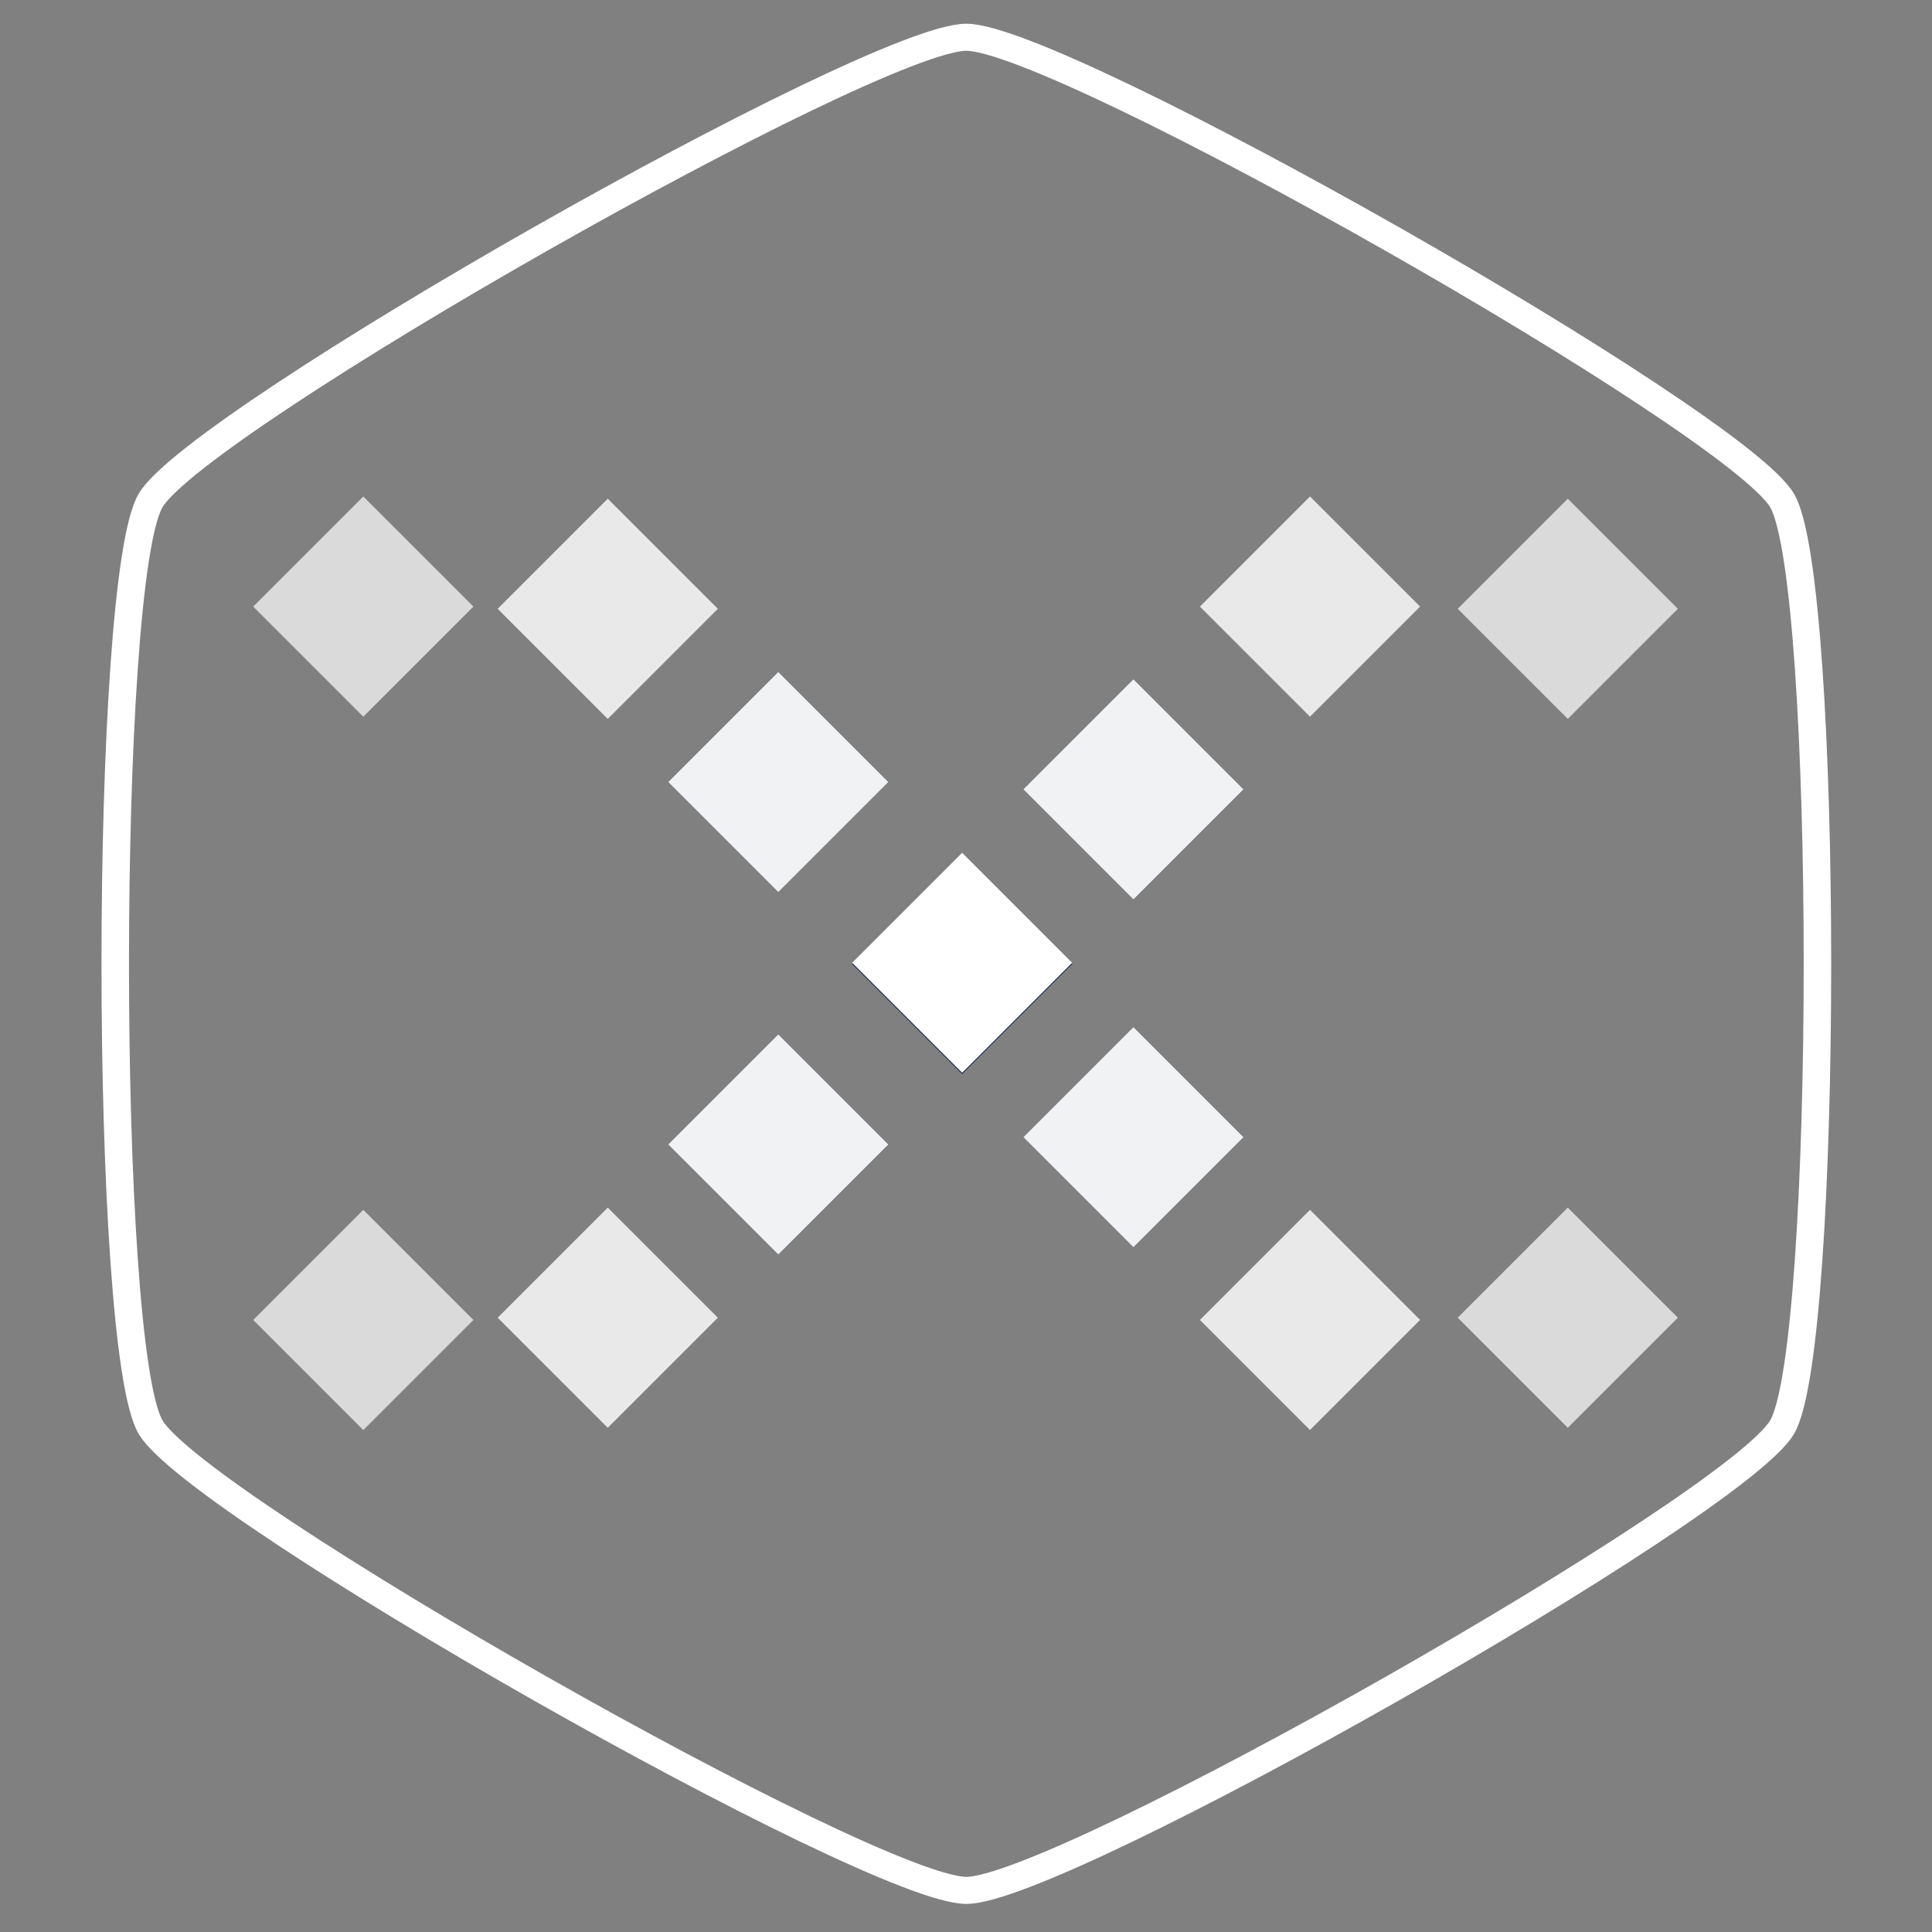 <?xml version="1.0" encoding="UTF-8" standalone="no"?>
<!-- Created with Inkscape (http://www.inkscape.org/) -->

<svg
   xmlns:osb="http://www.openswatchbook.org/uri/2009/osb"
   xmlns:dc="http://purl.org/dc/elements/1.1/"
   xmlns:cc="http://creativecommons.org/ns#"
   xmlns:rdf="http://www.w3.org/1999/02/22-rdf-syntax-ns#"
   xmlns:svg="http://www.w3.org/2000/svg"
   xmlns="http://www.w3.org/2000/svg"
   xmlns:sodipodi="http://sodipodi.sourceforge.net/DTD/sodipodi-0.dtd"
   xmlns:inkscape="http://www.inkscape.org/namespaces/inkscape"
   width="80mm"
   height="80mm"
   viewBox="0 0 80 80"
   id="svg2"
   version="1.1"
   inkscape:version="0.91 r13725"
   sodipodi:docname="LibreSwitchLogoInverse.svg"
   inkscape:export-filename="/Users/ddompe/Desktop/LibreSwitch/Logos/LibreSwitchLogo.png"
   inkscape:export-xdpi="60.213547"
   inkscape:export-ydpi="60.213547">
  <rect x="0" y="0" width="80" height="80" fill="#808080" stroke="none"/>
  <sodipodi:namedview
     id="base"
     pagecolor="#000000"
     bordercolor="#666666"
     borderopacity="1.0"
     inkscape:pageopacity="0"
     inkscape:pageshadow="2"
     inkscape:zoom="2.3569393"
     inkscape:cx="124.95921"
     inkscape:cy="125.41099"
     inkscape:document-units="px"
     inkscape:current-layer="layer1"
     showgrid="false"
     inkscape:window-width="1679"
     inkscape:window-height="960"
     inkscape:window-x="1807"
     inkscape:window-y="64"
     inkscape:window-maximized="0"
     inkscape:snap-global="true"
     fit-margin-top="0"
     fit-margin-left="0"
     fit-margin-right="0"
     fit-margin-bottom="0"
     inkscape:snap-text-baseline="true" />
  <defs
     id="defs4">
    <inkscape:perspective
       sodipodi:type="inkscape:persp3d"
       inkscape:vp_x="-18.060161 : 166.30197 : 1"
       inkscape:vp_y="0 : 476.65301 : 0"
       inkscape:vp_z="390.45774 : 241.77837 : 1"
       inkscape:persp3d-origin="235.23442 : 95.199318 : 1"
       id="perspective4541" />
    <linearGradient
       id="red-light"
       osb:paint="solid">
      <stop
         style="stop-color:#ff5769;stop-opacity:1;"
         offset="0"
         id="stop4166" />
    </linearGradient>
    <linearGradient
       id="red-darker"
       osb:paint="solid">
      <stop
         style="stop-color:#a83540;stop-opacity:1;"
         offset="0"
         id="stop4156" />
    </linearGradient>
    <linearGradient
       id="red-dark"
       osb:paint="solid">
      <stop
         style="stop-color:#cc414e;stop-opacity:1;"
         offset="0"
         id="stop4148" />
    </linearGradient>
    <linearGradient
       id="red"
       osb:paint="solid">
      <stop
         style="stop-color:#f04c5c;stop-opacity:1;"
         offset="0"
         id="stop4140" />
    </linearGradient>
  </defs>
  <g
     inkscape:label="Layer 1"
     inkscape:groupmode="layer"
     id="layer1"
     transform="translate(-83.165,-712.455)">
    <g
       id="g4498"
       transform="translate(-250.2,-25.435)"
       inkscape:export-xdpi="60.213547"
       inkscape:export-ydpi="60.213547"
       inkscape:export-filename="/Volumes/ws/openswitch/system-config/modules/openstack_project/files/openswitch.png" />
    <g
       id="g4221"
       inkscape:export-xdpi="60.213547"
       inkscape:export-ydpi="60.213547"
       inkscape:export-filename="/Volumes/ws/openswitch/system-config/modules/openstack_project/files/openswitch.png" />
    <g
       inkscape:export-ydpi="60.213547"
       inkscape:export-xdpi="60.213547"
       id="g4294"
       inkscape:export-filename="/Volumes/ws/openswitch/system-config/modules/openstack_project/files/openswitch.png" />
    <rect
       transform="matrix(0.707,-0.707,0.707,0.707,0,0)"
       y="608.742"
       x="-476.281"
       height="6.448"
       width="6.448"
       id="rect4414"
       style="opacity:1;fill:#ffffff;fill-opacity:0.706;stroke:none;stroke-width:0.281;stroke-linecap:butt;stroke-linejoin:miter;stroke-miterlimit:4;stroke-dasharray:none;stroke-opacity:0.706" />
    <rect
       style="opacity:1;fill:#ffffff;fill-opacity:0.824;stroke:none;stroke-width:0.281;stroke-linecap:butt;stroke-linejoin:miter;stroke-miterlimit:4;stroke-dasharray:none;stroke-opacity:0.824"
       id="rect4416"
       width="6.448"
       height="6.448"
       x="-469.057"
       y="615.835"
       transform="matrix(0.707,-0.707,0.707,0.707,0,0)" />
    <rect
       transform="matrix(0.707,-0.707,0.707,0.707,0,0)"
       y="615.575"
       x="-427.667"
       height="6.448"
       width="6.448"
       id="rect4418"
       style="opacity:1;fill:#ffffff;fill-opacity:0.824;stroke:none;stroke-width:0.281;stroke-linecap:butt;stroke-linejoin:miter;stroke-miterlimit:4;stroke-dasharray:none;stroke-opacity:0.824" />
    <rect
       style="opacity:1;fill:#ffffff;fill-opacity:0.706;stroke:none;stroke-width:0.281;stroke-linecap:butt;stroke-linejoin:miter;stroke-miterlimit:4;stroke-dasharray:none;stroke-opacity:0.706"
       id="rect4420"
       width="6.448"
       height="6.448"
       x="-420.183"
       y="623.189"
       transform="matrix(0.707,-0.707,0.707,0.707,0,0)" />
    <rect
       style="opacity:1;fill:#091d42;fill-opacity:1;stroke:none;stroke-width:0.281;stroke-linecap:butt;stroke-linejoin:miter;stroke-miterlimit:4;stroke-dasharray:none;stroke-opacity:1"
       id="rect4428"
       width="6.448"
       height="6.448"
       x="-622.204"
       y="-458.99"
       transform="matrix(-0.707,-0.707,0.707,-0.707,0,0)" />
    <rect
       transform="matrix(-0.707,-0.707,0.707,-0.707,0,0)"
       y="-448.314"
       x="-622.296"
       height="6.448"
       width="6.448"
       id="rect4430"
       style="opacity:1;fill:#091d42;fill-opacity:1;stroke:none;stroke-width:0.281;stroke-linecap:butt;stroke-linejoin:miter;stroke-miterlimit:4;stroke-dasharray:none;stroke-opacity:1" />
    <rect
       style="opacity:1;fill:#091d42;fill-opacity:1;stroke:none;stroke-width:0.281;stroke-linecap:butt;stroke-linejoin:miter;stroke-miterlimit:4;stroke-dasharray:none;stroke-opacity:1"
       id="rect4432"
       width="6.448"
       height="6.448"
       x="-622.204"
       y="-438.19"
       transform="matrix(-0.707,-0.707,0.707,-0.707,0,0)" />
    <rect
       transform="matrix(-0.707,-0.707,0.707,-0.707,0,0)"
       y="-458.99"
       x="-622.204"
       height="6.448"
       width="6.448"
       id="rect4434"
       style="opacity:1;fill:#ffffff;fill-opacity:0.941;stroke:none;stroke-width:0.281;stroke-linecap:butt;stroke-linejoin:miter;stroke-miterlimit:4;stroke-dasharray:none;stroke-opacity:0.941" />
    <rect
       style="opacity:1;fill:#091d42;fill-opacity:1;stroke:none;stroke-width:0.281;stroke-linecap:butt;stroke-linejoin:miter;stroke-miterlimit:4;stroke-dasharray:none;stroke-opacity:1"
       id="rect4436"
       width="6.448"
       height="6.448"
       x="-622.296"
       y="-448.314"
       transform="matrix(-0.707,-0.707,0.707,-0.707,0,0)" />
    <rect
       transform="matrix(-0.707,-0.707,0.707,-0.707,0,0)"
       y="-438.19"
       x="-622.204"
       height="6.448"
       width="6.448"
       id="rect4438"
       style="opacity:1;fill:#ffffff;fill-opacity:0.941;stroke:none;stroke-width:0.281;stroke-linecap:butt;stroke-linejoin:miter;stroke-miterlimit:4;stroke-dasharray:none;stroke-opacity:0.941" />
    <rect
       style="opacity:1;fill:#ffffff;fill-opacity:0.706;stroke:none;stroke-width:0.281;stroke-linecap:butt;stroke-linejoin:miter;stroke-miterlimit:4;stroke-dasharray:none;stroke-opacity:0.706"
       id="rect4442"
       width="6.448"
       height="6.448"
       x="587.852"
       y="-455.39"
       transform="matrix(0.707,0.707,0.707,-0.707,0,0)" />
    <rect
       transform="matrix(0.707,0.707,0.707,-0.707,0,0)"
       y="-448.297"
       x="595.075"
       height="6.448"
       width="6.448"
       id="rect4444"
       style="opacity:1;fill:#ffffff;fill-opacity:0.824;stroke:none;stroke-width:0.281;stroke-linecap:butt;stroke-linejoin:miter;stroke-miterlimit:4;stroke-dasharray:none;stroke-opacity:0.824" />
    <rect
       style="opacity:1;fill:#ffffff;fill-opacity:0.824;stroke:none;stroke-width:0.281;stroke-linecap:butt;stroke-linejoin:miter;stroke-miterlimit:4;stroke-dasharray:none;stroke-opacity:0.824"
       id="rect4446"
       width="6.448"
       height="6.448"
       x="636.465"
       y="-448.557"
       transform="matrix(0.707,0.707,0.707,-0.707,0,0)" />
    <rect
       transform="matrix(0.707,0.707,0.707,-0.707,0,0)"
       y="-440.943"
       x="643.949"
       height="6.448"
       width="6.448"
       id="rect4448"
       style="opacity:1;fill:#ffffff;fill-opacity:0.706;stroke:none;stroke-width:0.281;stroke-linecap:butt;stroke-linejoin:miter;stroke-miterlimit:4;stroke-dasharray:none;stroke-opacity:0.706" />
    <rect
       transform="matrix(-0.707,0.707,0.707,0.707,0,0)"
       y="605.142"
       x="441.928"
       height="6.448"
       width="6.448"
       id="rect4452"
       style="opacity:1;fill:#091d42;fill-opacity:1;stroke:none;stroke-width:0.281;stroke-linecap:butt;stroke-linejoin:miter;stroke-miterlimit:4;stroke-dasharray:none;stroke-opacity:1" />
    <rect
       style="opacity:1;fill:#091d42;fill-opacity:1;stroke:none;stroke-width:0.281;stroke-linecap:butt;stroke-linejoin:miter;stroke-miterlimit:4;stroke-dasharray:none;stroke-opacity:1"
       id="rect4454"
       width="6.448"
       height="6.448"
       x="441.836"
       y="615.818"
       transform="matrix(-0.707,0.707,0.707,0.707,0,0)" />
    <rect
       transform="matrix(-0.707,0.707,0.707,0.707,0,0)"
       y="625.942"
       x="441.928"
       height="6.448"
       width="6.448"
       id="rect4456"
       style="opacity:1;fill:#091d42;fill-opacity:1;stroke:none;stroke-width:0.281;stroke-linecap:butt;stroke-linejoin:miter;stroke-miterlimit:4;stroke-dasharray:none;stroke-opacity:1" />
    <rect
       style="opacity:1;fill:#ffffff;fill-opacity:0.941;stroke:none;stroke-width:0.281;stroke-linecap:butt;stroke-linejoin:miter;stroke-miterlimit:4;stroke-dasharray:none;stroke-opacity:0.941"
       id="rect4458"
       width="6.448"
       height="6.448"
       x="441.928"
       y="605.142"
       transform="matrix(-0.707,0.707,0.707,0.707,0,0)" />
    <rect
       transform="matrix(-0.707,0.707,0.707,0.707,0,0)"
       y="615.818"
       x="441.836"
       height="6.448"
       width="6.448"
       id="rect4460"
       style="opacity:1;fill:#ffffff;fill-opacity:1;stroke:none;stroke-width:0.281;stroke-linecap:butt;stroke-linejoin:miter;stroke-miterlimit:4;stroke-dasharray:none;stroke-opacity:1" />
    <rect
       style="opacity:1;fill:#ffffff;fill-opacity:0.941;stroke:none;stroke-width:0.281;stroke-linecap:butt;stroke-linejoin:miter;stroke-miterlimit:4;stroke-dasharray:none;stroke-opacity:0.941"
       id="rect4462"
       width="6.448"
       height="6.448"
       x="441.928"
       y="625.942"
       transform="matrix(-0.707,0.707,0.707,0.707,0,0)" />
    <path
       sodipodi:type="star"
       style="opacity:1;fill:none;fill-opacity:0.894;stroke:#ffffff;stroke-width:1.165;stroke-linecap:butt;stroke-linejoin:miter;stroke-miterlimit:4;stroke-dasharray:none;stroke-opacity:1"
       id="path4179"
       sodipodi:sides="6"
       sodipodi:cx="122.73051"
       sodipodi:cy="752.29053"
       sodipodi:r1="39.923878"
       sodipodi:r2="34.575092"
       sodipodi:arg1="0.52359878"
       sodipodi:arg2="1.0471976"
       inkscape:flatsided="true"
       inkscape:rounded="0.1"
       inkscape:randomized="0"
       d="m 157.306,772.252 c -1.996,3.458 -30.583,19.962 -34.575,19.962 -3.992,0 -32.579,-16.504 -34.575,-19.962 -1.996,-3.458 -1.996,-36.466 1e-6,-39.924 1.996,-3.458 30.583,-19.962 34.575,-19.962 3.992,0 32.579,16.504 34.575,19.962 1.996,3.458 1.996,36.466 0,39.924 z"
       transform="matrix(0.977,0,0,0.961,3.271,29.414)" />
  </g>
</svg>
